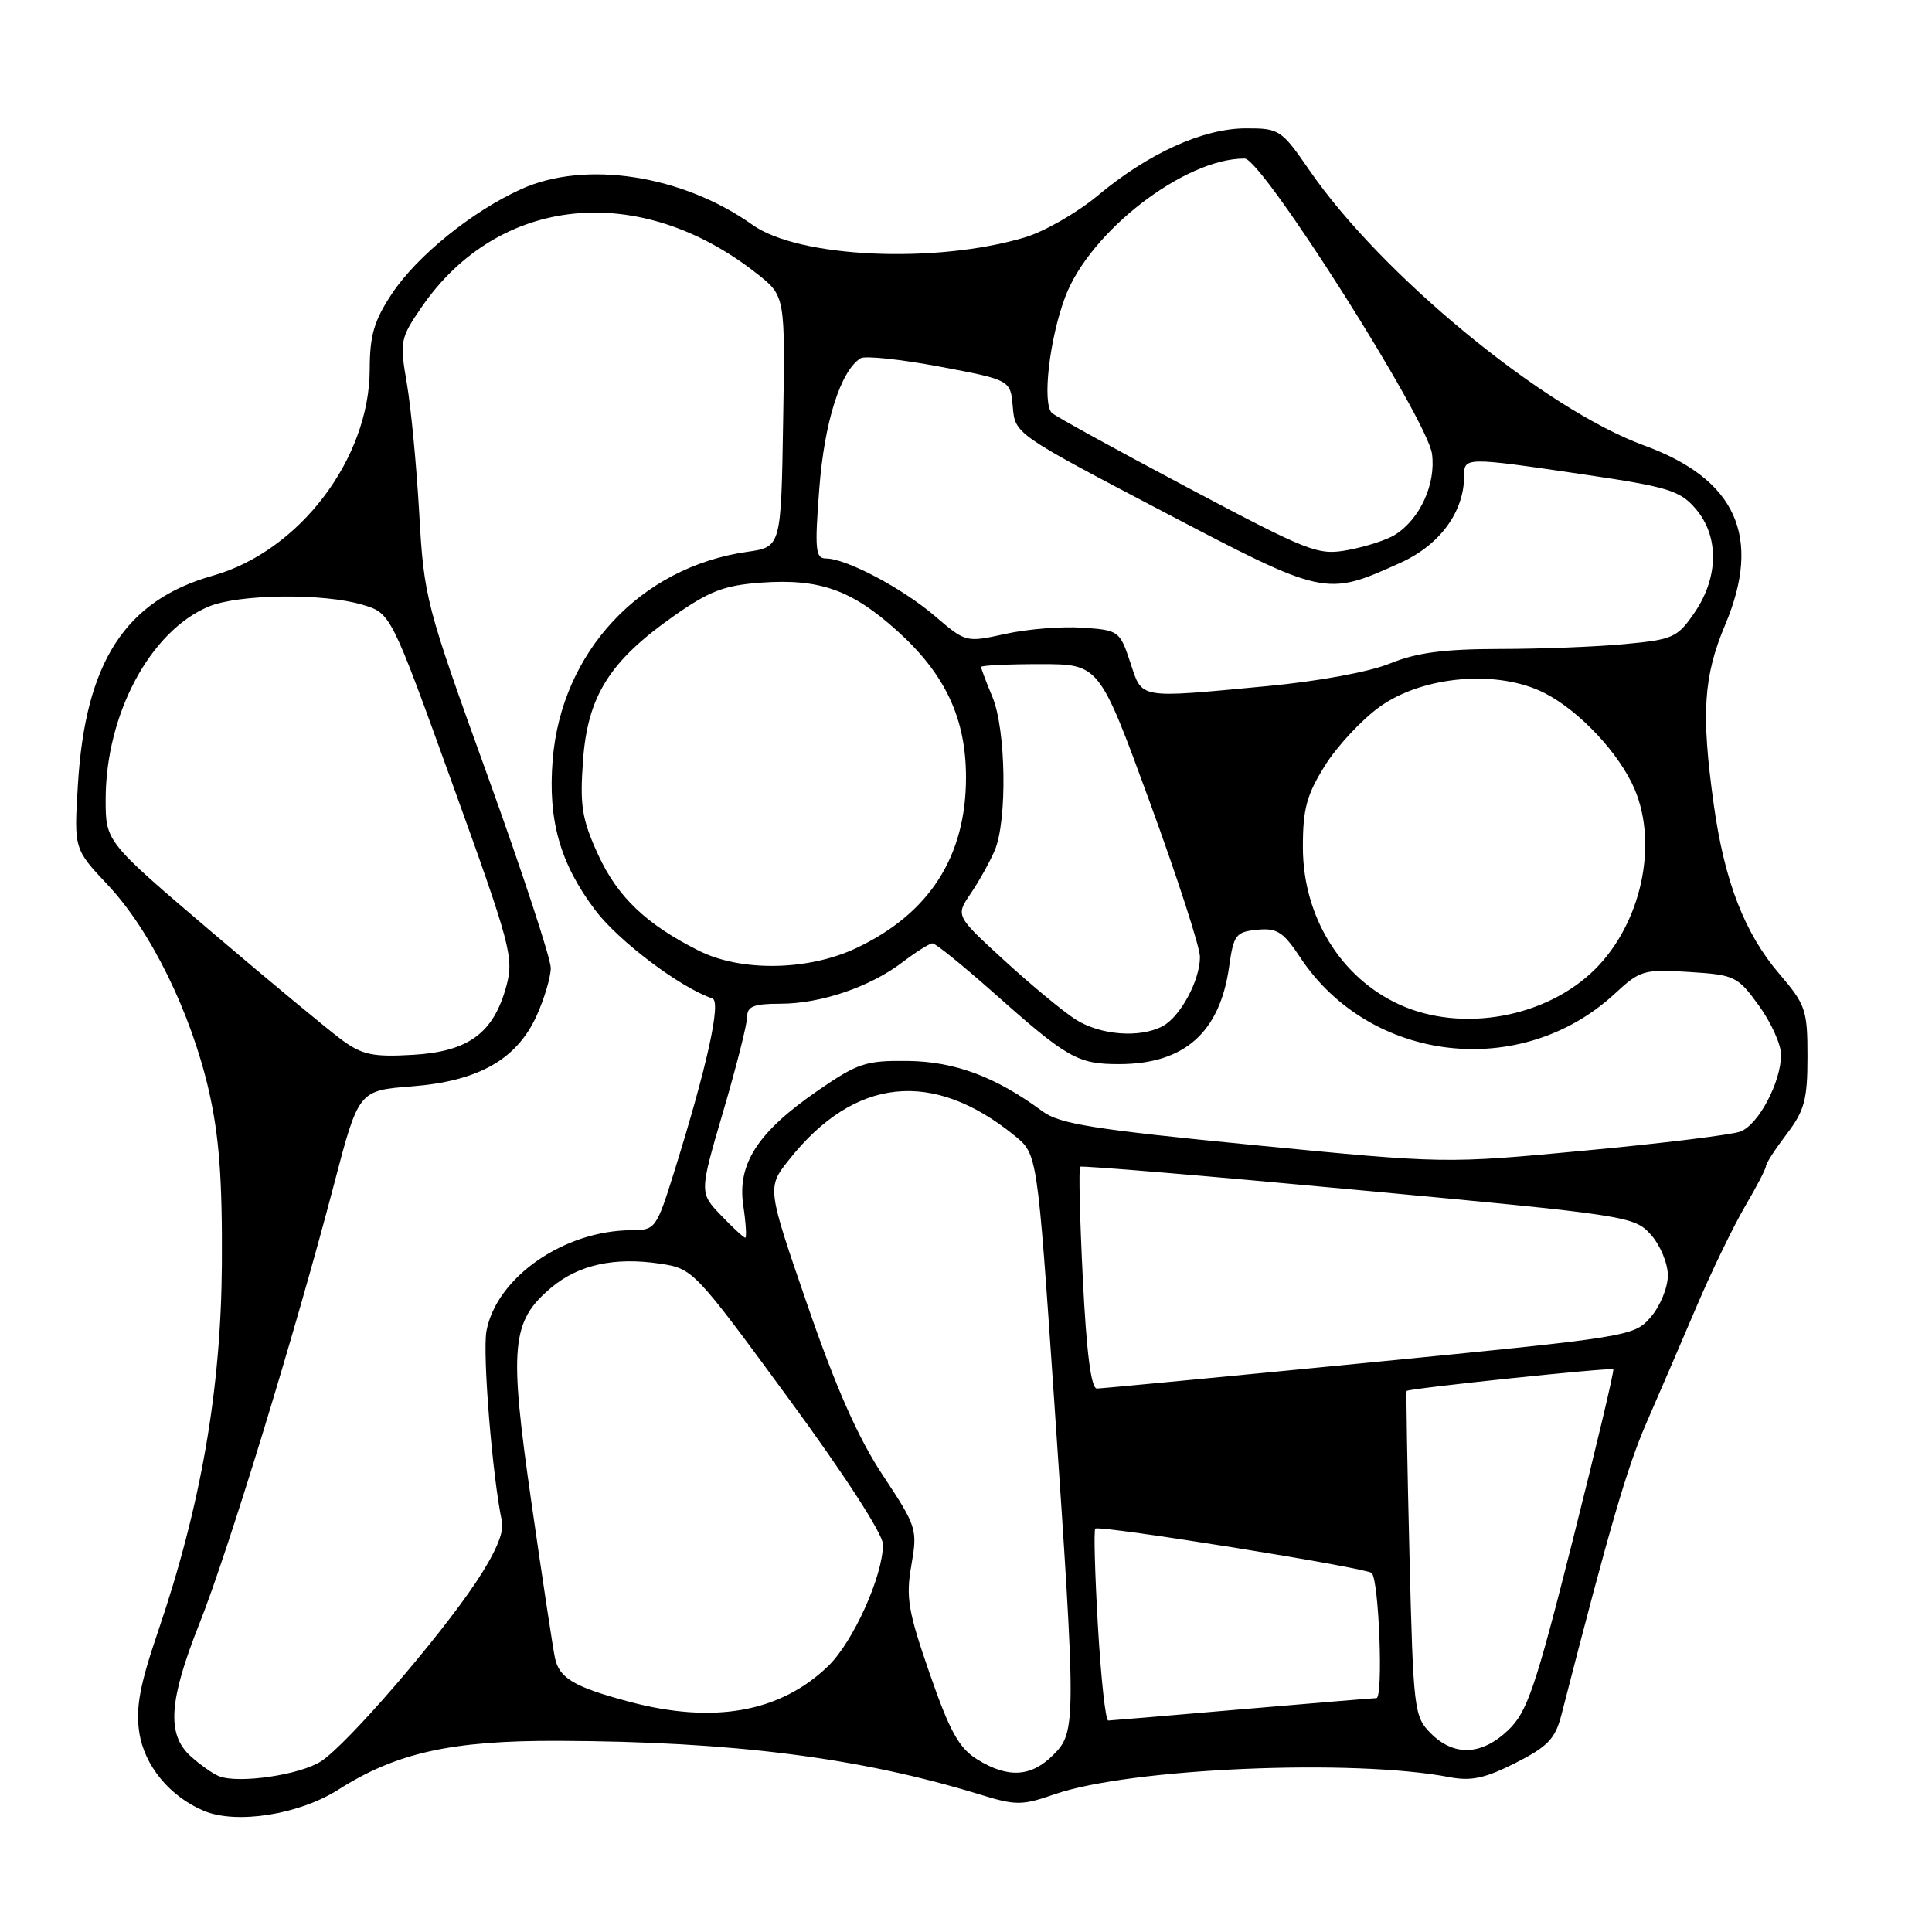 <?xml version="1.0" encoding="UTF-8" standalone="no"?>
<!DOCTYPE svg PUBLIC "-//W3C//DTD SVG 1.1//EN" "http://www.w3.org/Graphics/SVG/1.1/DTD/svg11.dtd" >
<svg xmlns="http://www.w3.org/2000/svg" xmlns:xlink="http://www.w3.org/1999/xlink" version="1.1" viewBox="0 0 256 256">
 <g >
 <path fill="currentColor"
d=" M 44.81 237.15 C 52.53 232.24 59.82 230.62 74.00 230.67 C 97.02 230.75 113.94 232.90 129.77 237.76 C 134.64 239.26 135.41 239.25 139.77 237.74 C 149.73 234.29 179.32 233.01 192.10 235.49 C 194.93 236.03 196.80 235.63 200.81 233.60 C 205.09 231.43 206.08 230.39 206.89 227.25 C 213.37 202.05 215.58 194.49 218.17 188.52 C 219.85 184.66 222.87 177.67 224.86 172.99 C 226.86 168.31 229.74 162.38 231.25 159.81 C 232.76 157.24 234.00 154.86 234.00 154.51 C 234.00 154.15 235.24 152.25 236.75 150.26 C 239.10 147.17 239.50 145.72 239.50 140.04 C 239.50 133.82 239.27 133.13 235.76 129.03 C 231.16 123.66 228.49 116.75 227.08 106.59 C 225.40 94.51 225.71 89.63 228.61 82.75 C 233.50 71.12 230.03 63.47 217.86 59.03 C 204.68 54.22 183.07 36.46 173.51 22.57 C 169.79 17.17 169.52 17.00 165.08 17.01 C 159.42 17.02 152.21 20.29 145.50 25.88 C 142.75 28.18 138.38 30.69 135.78 31.46 C 123.96 34.99 105.84 34.16 99.72 29.80 C 90.43 23.19 77.57 21.20 69.06 25.06 C 62.53 28.02 55.27 33.90 51.93 38.92 C 49.57 42.48 49.00 44.43 48.99 48.92 C 48.97 60.79 39.66 73.04 28.23 76.27 C 16.59 79.55 11.30 87.74 10.32 104.00 C 9.80 112.50 9.80 112.50 14.29 117.27 C 19.96 123.29 25.30 134.17 27.67 144.50 C 29.04 150.51 29.47 156.24 29.40 167.50 C 29.29 184.22 26.61 199.58 20.86 216.42 C 18.53 223.27 17.97 226.30 18.45 229.52 C 19.11 233.94 22.47 238.03 27.00 239.94 C 31.31 241.76 39.61 240.45 44.81 237.15 Z  M 29.00 235.35 C 28.18 235.02 26.49 233.82 25.25 232.70 C 22.07 229.80 22.37 225.34 26.43 215.12 C 30.20 205.66 39.11 176.59 44.24 157.00 C 47.51 144.50 47.51 144.50 54.56 143.95 C 63.40 143.26 68.46 140.39 71.10 134.60 C 72.12 132.34 72.97 129.50 72.98 128.27 C 72.99 127.05 69.22 115.57 64.60 102.77 C 56.41 80.09 56.18 79.21 55.55 68.00 C 55.19 61.67 54.45 53.91 53.90 50.75 C 52.95 45.24 53.04 44.81 55.87 40.69 C 66.07 25.86 84.71 23.99 100.27 36.24 C 104.05 39.21 104.05 39.21 103.77 55.84 C 103.50 72.48 103.50 72.48 99.00 73.12 C 84.87 75.14 74.38 86.37 73.23 100.71 C 72.59 108.71 74.21 114.42 78.87 120.60 C 81.96 124.70 90.16 130.88 94.40 132.30 C 95.59 132.70 93.69 141.31 89.34 155.25 C 86.98 162.80 86.83 163.00 83.71 163.01 C 74.77 163.02 65.80 169.24 64.46 176.35 C 63.91 179.31 65.25 195.77 66.52 201.65 C 66.82 203.04 65.60 205.86 63.06 209.67 C 58.03 217.21 46.00 231.12 42.56 233.37 C 39.78 235.19 31.57 236.39 29.00 235.35 Z  M 129.50 233.14 C 127.08 231.64 125.86 229.46 123.20 221.79 C 120.33 213.52 120.01 211.67 120.76 207.40 C 121.59 202.65 121.48 202.28 116.99 195.50 C 113.72 190.57 110.77 183.91 106.99 172.93 C 101.62 157.36 101.62 157.36 104.56 153.66 C 113.24 142.72 123.60 141.63 134.48 150.51 C 137.45 152.94 137.45 152.94 139.66 185.22 C 142.62 228.50 142.61 229.48 139.55 232.55 C 136.62 235.47 133.57 235.65 129.50 233.14 Z  M 189.60 229.69 C 187.37 227.46 187.27 226.66 186.76 205.94 C 186.47 194.15 186.30 184.42 186.39 184.31 C 186.67 183.97 213.49 181.16 213.77 181.44 C 213.92 181.59 211.50 191.79 208.39 204.11 C 203.44 223.69 202.37 226.84 199.85 229.25 C 196.33 232.61 192.67 232.76 189.60 229.69 Z  M 145.48 215.46 C 145.08 208.56 144.92 202.75 145.13 202.55 C 145.65 202.05 181.06 207.73 181.76 208.43 C 182.73 209.40 183.31 225.00 182.38 225.01 C 181.90 225.02 173.85 225.69 164.50 226.49 C 155.15 227.30 147.21 227.97 146.85 227.98 C 146.49 227.99 145.88 222.36 145.48 215.46 Z  M 83.20 225.44 C 76.09 223.53 74.11 222.36 73.54 219.72 C 73.28 218.50 71.87 209.22 70.42 199.11 C 67.43 178.36 67.73 175.09 73.05 170.61 C 76.64 167.59 81.42 166.54 87.44 167.44 C 91.82 168.10 92.00 168.28 104.43 185.23 C 111.87 195.36 117.00 203.28 117.00 204.64 C 117.00 208.79 113.06 217.55 109.75 220.75 C 103.38 226.92 94.51 228.49 83.20 225.44 Z  M 143.48 169.46 C 143.08 161.46 142.92 154.77 143.13 154.60 C 143.33 154.42 159.93 155.81 180.00 157.69 C 215.72 161.02 216.55 161.15 218.75 163.60 C 219.99 164.98 221.00 167.41 221.00 169.00 C 221.00 170.59 219.99 173.06 218.75 174.50 C 216.53 177.08 216.08 177.15 181.50 180.54 C 162.25 182.43 145.98 183.98 145.35 183.99 C 144.58 184.00 143.97 179.31 143.48 169.46 Z  M 95.52 161.02 C 92.67 158.04 92.67 158.04 95.83 147.27 C 97.57 141.34 99.00 135.70 99.00 134.74 C 99.00 133.35 99.88 133.00 103.37 133.00 C 108.75 133.00 115.29 130.78 119.61 127.48 C 121.40 126.12 123.18 125.00 123.57 125.00 C 123.96 125.00 127.47 127.84 131.39 131.31 C 141.45 140.25 142.77 141.00 148.27 141.00 C 156.91 141.00 161.62 136.84 162.86 128.13 C 163.46 123.86 163.75 123.48 166.59 123.20 C 169.21 122.94 170.05 123.48 172.29 126.87 C 181.56 140.87 201.59 143.16 214.00 131.64 C 217.32 128.56 217.83 128.41 223.81 128.79 C 229.87 129.17 230.24 129.35 233.06 133.24 C 234.68 135.47 236.00 138.40 236.00 139.75 C 236.00 143.38 232.99 149.06 230.60 149.94 C 229.44 150.37 220.18 151.51 210.00 152.46 C 191.50 154.20 191.50 154.20 166.17 151.73 C 144.90 149.65 140.40 148.93 138.14 147.26 C 131.96 142.69 126.57 140.67 120.34 140.58 C 114.73 140.51 113.68 140.85 108.38 144.50 C 100.41 149.99 97.66 154.22 98.49 159.75 C 98.84 162.09 98.95 164.00 98.75 164.00 C 98.54 164.00 97.09 162.66 95.52 161.02 Z  M 45.33 137.82 C 43.59 136.54 35.82 130.11 28.08 123.52 C 14.00 111.53 14.00 111.53 14.00 105.95 C 14.00 94.66 19.90 83.61 27.66 80.37 C 31.63 78.71 42.86 78.58 48.03 80.13 C 51.79 81.25 51.79 81.25 59.98 103.95 C 67.67 125.25 68.11 126.89 67.10 130.64 C 65.41 136.89 62.09 139.34 54.72 139.77 C 49.45 140.08 48.02 139.78 45.33 137.82 Z  M 142.50 135.07 C 140.85 134.01 136.60 130.49 133.06 127.25 C 126.62 121.35 126.62 121.35 128.61 118.42 C 129.70 116.82 131.14 114.24 131.80 112.70 C 133.48 108.78 133.31 96.67 131.50 92.35 C 130.68 90.37 130.00 88.59 130.00 88.38 C 130.00 88.17 133.52 88.00 137.83 88.00 C 145.66 88.00 145.66 88.00 152.34 106.25 C 156.01 116.29 159.01 125.53 159.00 126.80 C 159.00 129.91 156.41 134.71 154.06 135.97 C 151.04 137.58 145.78 137.17 142.50 135.07 Z  M 185.46 133.12 C 177.66 129.58 172.66 121.46 172.64 112.32 C 172.63 107.20 173.13 105.34 175.56 101.45 C 177.18 98.86 180.44 95.36 182.81 93.66 C 188.57 89.52 198.51 88.69 204.68 91.84 C 209.32 94.21 214.65 99.92 216.63 104.65 C 219.71 112.04 217.44 122.34 211.39 128.39 C 204.95 134.83 193.73 136.88 185.46 133.12 Z  M 92.63 125.99 C 85.65 122.50 81.83 118.86 79.25 113.24 C 77.11 108.56 76.82 106.77 77.25 100.80 C 77.86 92.26 80.75 87.63 89.23 81.66 C 93.99 78.31 95.95 77.56 100.87 77.20 C 108.58 76.65 112.84 78.15 118.85 83.56 C 125.24 89.30 128.00 95.17 128.00 103.02 C 128.00 113.49 123.15 121.04 113.50 125.61 C 107.14 128.63 98.24 128.79 92.63 125.99 Z  M 149.76 87.75 C 148.38 83.60 148.23 83.49 143.42 83.17 C 140.71 82.98 136.13 83.35 133.24 83.99 C 128.00 85.14 127.98 85.14 123.88 81.63 C 119.56 77.93 112.12 74.00 109.44 74.00 C 108.05 74.00 107.94 72.82 108.56 64.75 C 109.23 55.92 111.39 49.11 114.04 47.47 C 114.63 47.11 119.34 47.61 124.51 48.58 C 133.90 50.35 133.90 50.35 134.20 53.92 C 134.50 57.49 134.55 57.53 154.00 67.73 C 175.61 79.06 175.63 79.06 185.57 74.57 C 190.78 72.21 194.00 67.83 194.00 63.10 C 194.00 60.55 194.06 60.54 209.93 62.88 C 221.05 64.52 222.61 65.00 224.68 67.41 C 227.79 71.03 227.75 76.44 224.57 81.12 C 222.28 84.48 221.72 84.74 215.32 85.34 C 211.57 85.70 204.08 85.99 198.69 85.99 C 191.33 86.00 187.70 86.48 184.19 87.91 C 181.47 89.03 174.65 90.28 167.94 90.91 C 150.59 92.54 151.39 92.68 149.76 87.75 Z  M 157.31 64.58 C 147.88 59.58 139.81 55.14 139.38 54.72 C 138.08 53.42 139.05 44.93 141.14 39.36 C 144.38 30.69 156.99 20.96 164.93 21.01 C 167.24 21.02 189.13 55.54 189.75 60.15 C 190.28 64.14 188.15 68.80 184.83 70.87 C 183.77 71.54 181.00 72.43 178.67 72.87 C 174.65 73.62 173.63 73.23 157.31 64.58 Z "/>
</g>
</svg>